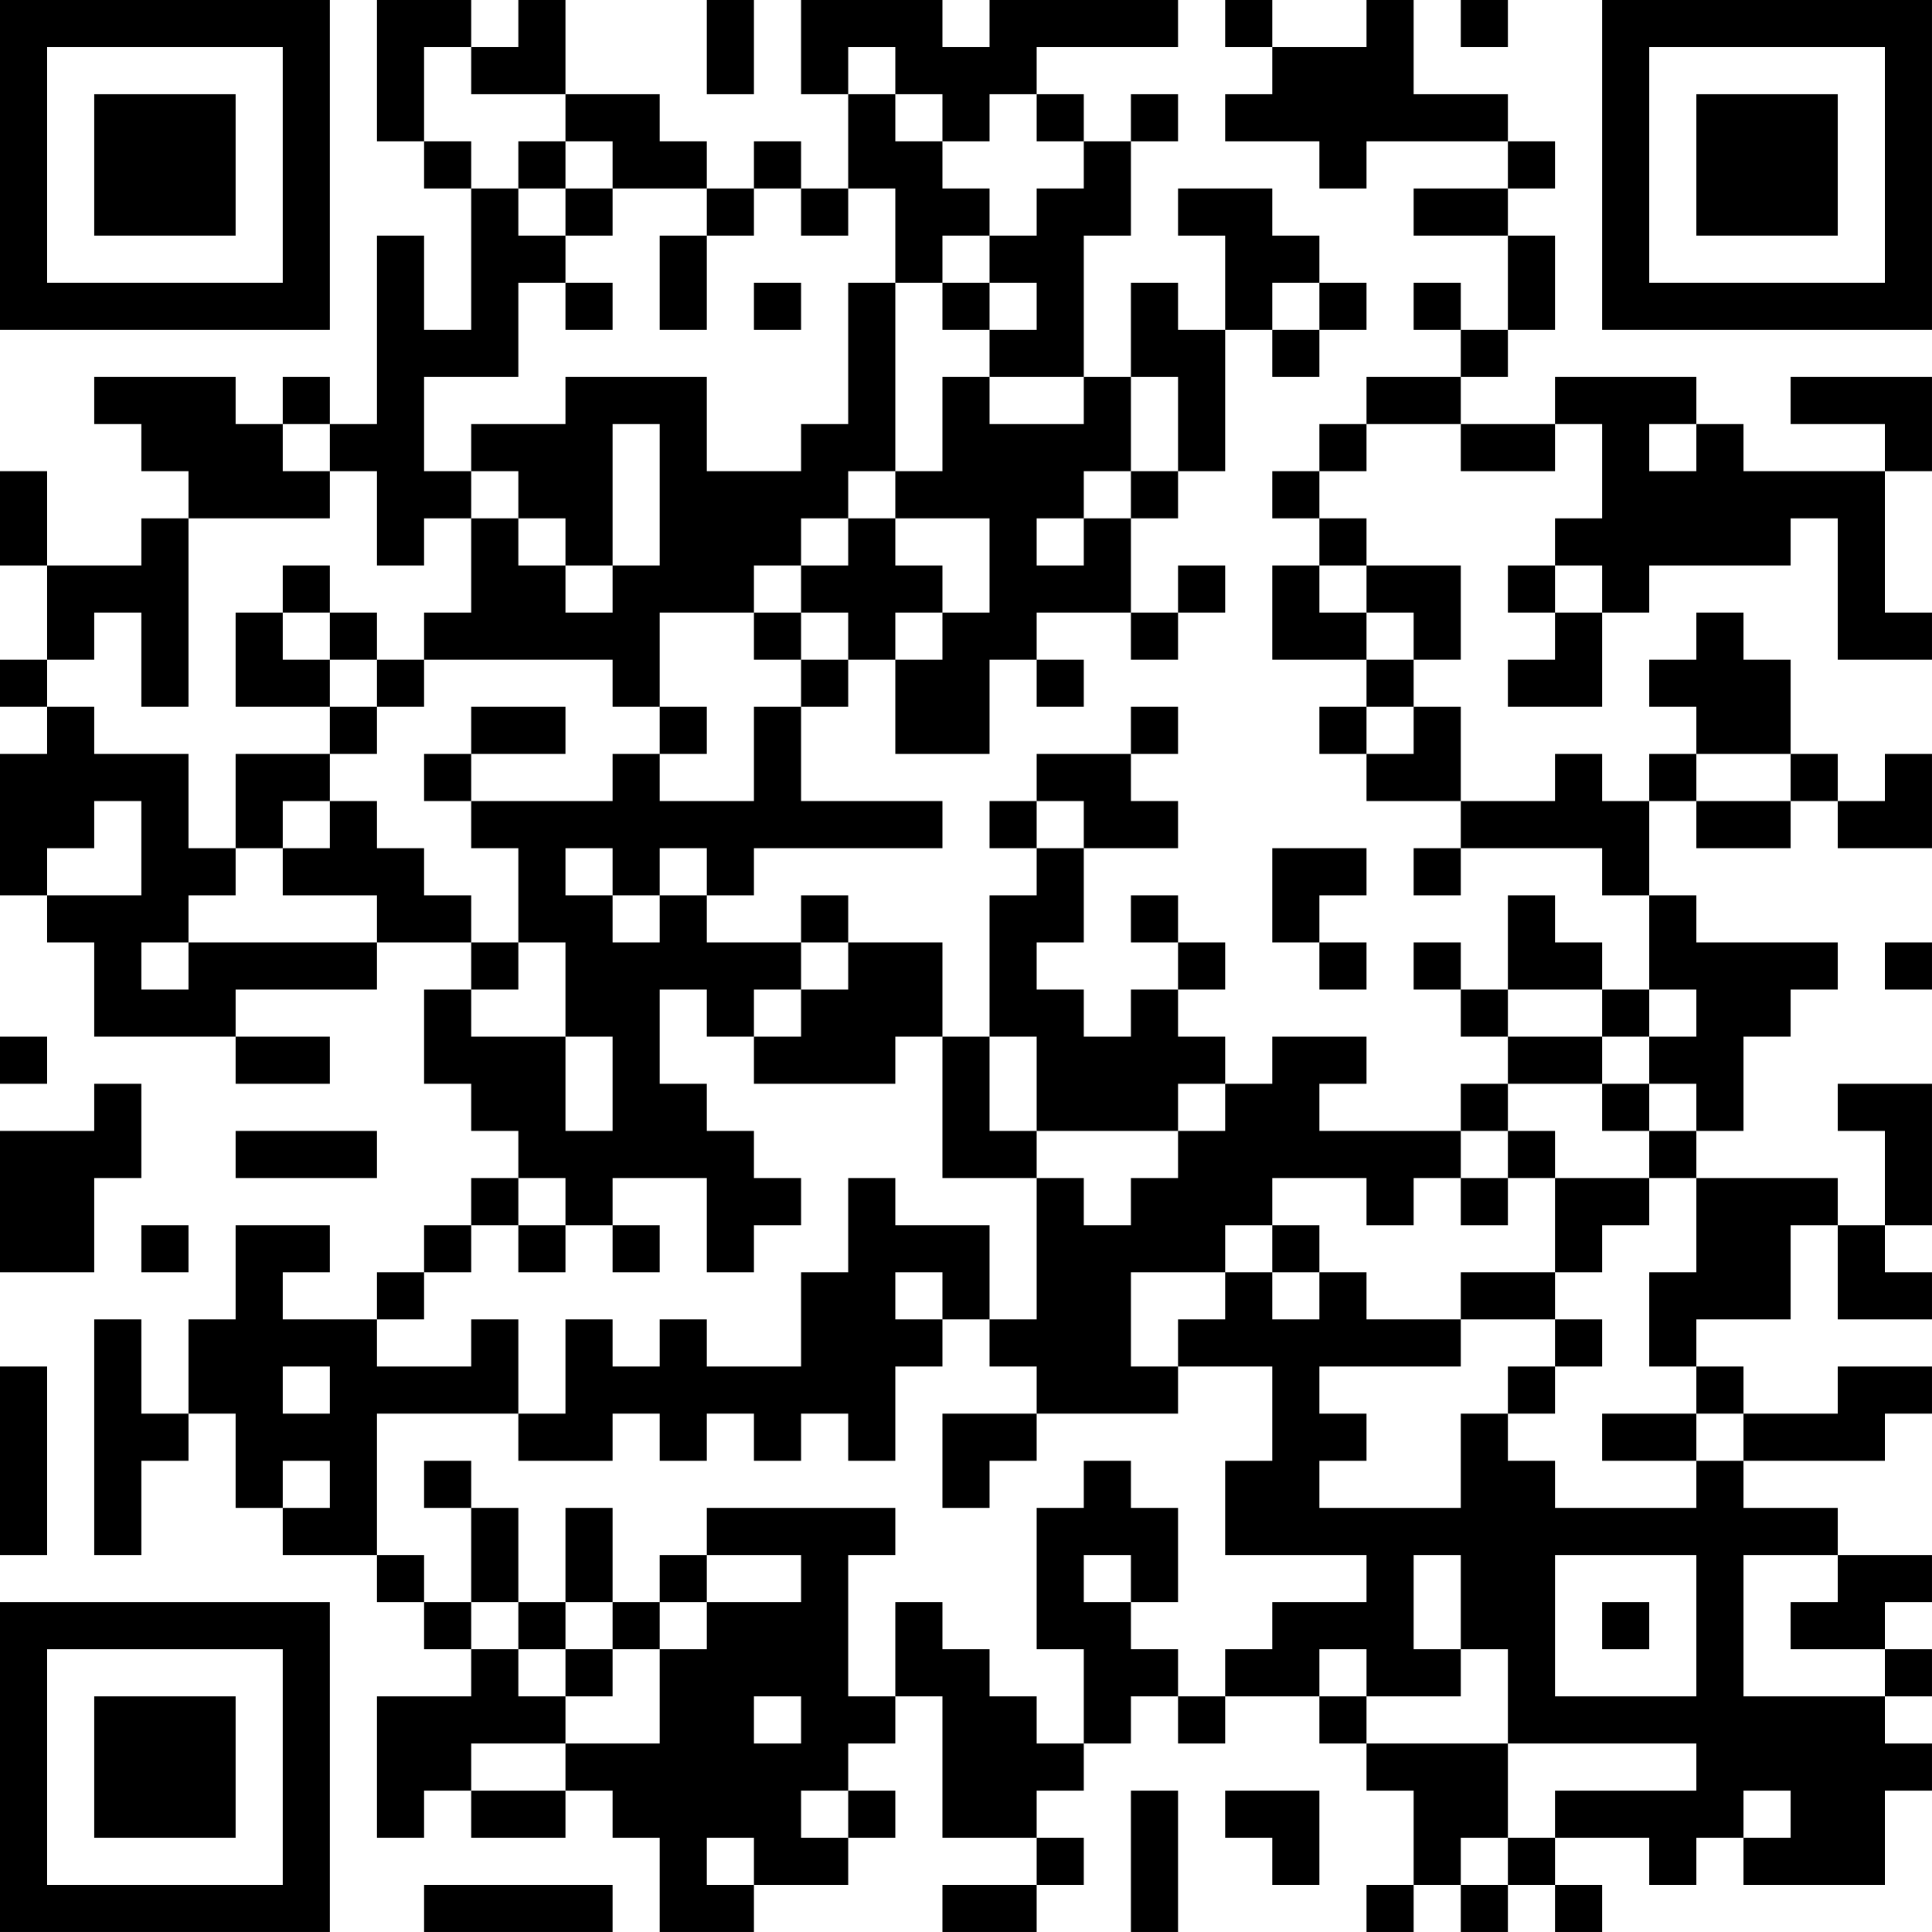 <?xml version="1.0" encoding="UTF-8"?>
<svg xmlns="http://www.w3.org/2000/svg" version="1.1" width="200" height="200" viewBox="0 0 200 200"><rect x="0" y="0" width="200" height="200" fill="#ffffff"/><g transform="scale(4.878)"><g transform="translate(0,0)"><path fill-rule="evenodd" d="M8 0L8 3L9 3L9 4L10 4L10 7L9 7L9 5L8 5L8 9L7 9L7 8L6 8L6 9L5 9L5 8L2 8L2 9L3 9L3 10L4 10L4 11L3 11L3 12L1 12L1 10L0 10L0 12L1 12L1 14L0 14L0 15L1 15L1 16L0 16L0 19L1 19L1 20L2 20L2 22L5 22L5 23L7 23L7 22L5 22L5 21L8 21L8 20L10 20L10 21L9 21L9 23L10 23L10 24L11 24L11 25L10 25L10 26L9 26L9 27L8 27L8 28L6 28L6 27L7 27L7 26L5 26L5 28L4 28L4 30L3 30L3 28L2 28L2 33L3 33L3 31L4 31L4 30L5 30L5 32L6 32L6 33L8 33L8 34L9 34L9 35L10 35L10 36L8 36L8 39L9 39L9 38L10 38L10 39L12 39L12 38L13 38L13 39L14 39L14 41L16 41L16 40L18 40L18 39L19 39L19 38L18 38L18 37L19 37L19 36L20 36L20 39L22 39L22 40L20 40L20 41L22 41L22 40L23 40L23 39L22 39L22 38L23 38L23 37L24 37L24 36L25 36L25 37L26 37L26 36L28 36L28 37L29 37L29 38L30 38L30 40L29 40L29 41L30 41L30 40L31 40L31 41L32 41L32 40L33 40L33 41L34 41L34 40L33 40L33 39L35 39L35 40L36 40L36 39L37 39L37 40L40 40L40 38L41 38L41 37L40 37L40 36L41 36L41 35L40 35L40 34L41 34L41 33L39 33L39 32L37 32L37 31L40 31L40 30L41 30L41 29L39 29L39 30L37 30L37 29L36 29L36 28L38 28L38 26L39 26L39 28L41 28L41 27L40 27L40 26L41 26L41 23L39 23L39 24L40 24L40 26L39 26L39 25L36 25L36 24L37 24L37 22L38 22L38 21L39 21L39 20L36 20L36 19L35 19L35 17L36 17L36 18L38 18L38 17L39 17L39 18L41 18L41 16L40 16L40 17L39 17L39 16L38 16L38 14L37 14L37 13L36 13L36 14L35 14L35 15L36 15L36 16L35 16L35 17L34 17L34 16L33 16L33 17L31 17L31 15L30 15L30 14L31 14L31 12L29 12L29 11L28 11L28 10L29 10L29 9L31 9L31 10L33 10L33 9L34 9L34 11L33 11L33 12L32 12L32 13L33 13L33 14L32 14L32 15L34 15L34 13L35 13L35 12L38 12L38 11L39 11L39 14L41 14L41 13L40 13L40 10L41 10L41 8L38 8L38 9L40 9L40 10L37 10L37 9L36 9L36 8L33 8L33 9L31 9L31 8L32 8L32 7L33 7L33 5L32 5L32 4L33 4L33 3L32 3L32 2L30 2L30 0L29 0L29 1L27 1L27 0L26 0L26 1L27 1L27 2L26 2L26 3L28 3L28 4L29 4L29 3L32 3L32 4L30 4L30 5L32 5L32 7L31 7L31 6L30 6L30 7L31 7L31 8L29 8L29 9L28 9L28 10L27 10L27 11L28 11L28 12L27 12L27 14L29 14L29 15L28 15L28 16L29 16L29 17L31 17L31 18L30 18L30 19L31 19L31 18L34 18L34 19L35 19L35 21L34 21L34 20L33 20L33 19L32 19L32 21L31 21L31 20L30 20L30 21L31 21L31 22L32 22L32 23L31 23L31 24L28 24L28 23L29 23L29 22L27 22L27 23L26 23L26 22L25 22L25 21L26 21L26 20L25 20L25 19L24 19L24 20L25 20L25 21L24 21L24 22L23 22L23 21L22 21L22 20L23 20L23 18L25 18L25 17L24 17L24 16L25 16L25 15L24 15L24 16L22 16L22 17L21 17L21 18L22 18L22 19L21 19L21 22L20 22L20 20L18 20L18 19L17 19L17 20L15 20L15 19L16 19L16 18L20 18L20 17L17 17L17 15L18 15L18 14L19 14L19 16L21 16L21 14L22 14L22 15L23 15L23 14L22 14L22 13L24 13L24 14L25 14L25 13L26 13L26 12L25 12L25 13L24 13L24 11L25 11L25 10L26 10L26 7L27 7L27 8L28 8L28 7L29 7L29 6L28 6L28 5L27 5L27 4L25 4L25 5L26 5L26 7L25 7L25 6L24 6L24 8L23 8L23 5L24 5L24 3L25 3L25 2L24 2L24 3L23 3L23 2L22 2L22 1L25 1L25 0L21 0L21 1L20 1L20 0L17 0L17 2L18 2L18 4L17 4L17 3L16 3L16 4L15 4L15 3L14 3L14 2L12 2L12 0L11 0L11 1L10 1L10 0ZM15 0L15 2L16 2L16 0ZM31 0L31 1L32 1L32 0ZM9 1L9 3L10 3L10 4L11 4L11 5L12 5L12 6L11 6L11 8L9 8L9 10L10 10L10 11L9 11L9 12L8 12L8 10L7 10L7 9L6 9L6 10L7 10L7 11L4 11L4 15L3 15L3 13L2 13L2 14L1 14L1 15L2 15L2 16L4 16L4 18L5 18L5 19L4 19L4 20L3 20L3 21L4 21L4 20L8 20L8 19L6 19L6 18L7 18L7 17L8 17L8 18L9 18L9 19L10 19L10 20L11 20L11 21L10 21L10 22L12 22L12 24L13 24L13 22L12 22L12 20L11 20L11 18L10 18L10 17L13 17L13 16L14 16L14 17L16 17L16 15L17 15L17 14L18 14L18 13L17 13L17 12L18 12L18 11L19 11L19 12L20 12L20 13L19 13L19 14L20 14L20 13L21 13L21 11L19 11L19 10L20 10L20 8L21 8L21 9L23 9L23 8L21 8L21 7L22 7L22 6L21 6L21 5L22 5L22 4L23 4L23 3L22 3L22 2L21 2L21 3L20 3L20 2L19 2L19 1L18 1L18 2L19 2L19 3L20 3L20 4L21 4L21 5L20 5L20 6L19 6L19 4L18 4L18 5L17 5L17 4L16 4L16 5L15 5L15 4L13 4L13 3L12 3L12 2L10 2L10 1ZM11 3L11 4L12 4L12 5L13 5L13 4L12 4L12 3ZM14 5L14 7L15 7L15 5ZM12 6L12 7L13 7L13 6ZM16 6L16 7L17 7L17 6ZM18 6L18 9L17 9L17 10L15 10L15 8L12 8L12 9L10 9L10 10L11 10L11 11L10 11L10 13L9 13L9 14L8 14L8 13L7 13L7 12L6 12L6 13L5 13L5 15L7 15L7 16L5 16L5 18L6 18L6 17L7 17L7 16L8 16L8 15L9 15L9 14L13 14L13 15L14 15L14 16L15 16L15 15L14 15L14 13L16 13L16 14L17 14L17 13L16 13L16 12L17 12L17 11L18 11L18 10L19 10L19 6ZM20 6L20 7L21 7L21 6ZM27 6L27 7L28 7L28 6ZM24 8L24 10L23 10L23 11L22 11L22 12L23 12L23 11L24 11L24 10L25 10L25 8ZM13 9L13 12L12 12L12 11L11 11L11 12L12 12L12 13L13 13L13 12L14 12L14 9ZM35 9L35 10L36 10L36 9ZM28 12L28 13L29 13L29 14L30 14L30 13L29 13L29 12ZM33 12L33 13L34 13L34 12ZM6 13L6 14L7 14L7 15L8 15L8 14L7 14L7 13ZM10 15L10 16L9 16L9 17L10 17L10 16L12 16L12 15ZM29 15L29 16L30 16L30 15ZM36 16L36 17L38 17L38 16ZM2 17L2 18L1 18L1 19L3 19L3 17ZM22 17L22 18L23 18L23 17ZM12 18L12 19L13 19L13 20L14 20L14 19L15 19L15 18L14 18L14 19L13 19L13 18ZM27 18L27 20L28 20L28 21L29 21L29 20L28 20L28 19L29 19L29 18ZM17 20L17 21L16 21L16 22L15 22L15 21L14 21L14 23L15 23L15 24L16 24L16 25L17 25L17 26L16 26L16 27L15 27L15 25L13 25L13 26L12 26L12 25L11 25L11 26L10 26L10 27L9 27L9 28L8 28L8 29L10 29L10 28L11 28L11 30L8 30L8 33L9 33L9 34L10 34L10 35L11 35L11 36L12 36L12 37L10 37L10 38L12 38L12 37L14 37L14 35L15 35L15 34L17 34L17 33L15 33L15 32L19 32L19 33L18 33L18 36L19 36L19 34L20 34L20 35L21 35L21 36L22 36L22 37L23 37L23 35L22 35L22 32L23 32L23 31L24 31L24 32L25 32L25 34L24 34L24 33L23 33L23 34L24 34L24 35L25 35L25 36L26 36L26 35L27 35L27 34L29 34L29 33L26 33L26 31L27 31L27 29L25 29L25 28L26 28L26 27L27 27L27 28L28 28L28 27L29 27L29 28L31 28L31 29L28 29L28 30L29 30L29 31L28 31L28 32L31 32L31 30L32 30L32 31L33 31L33 32L36 32L36 31L37 31L37 30L36 30L36 29L35 29L35 27L36 27L36 25L35 25L35 24L36 24L36 23L35 23L35 22L36 22L36 21L35 21L35 22L34 22L34 21L32 21L32 22L34 22L34 23L32 23L32 24L31 24L31 25L30 25L30 26L29 26L29 25L27 25L27 26L26 26L26 27L24 27L24 29L25 29L25 30L22 30L22 29L21 29L21 28L22 28L22 25L23 25L23 26L24 26L24 25L25 25L25 24L26 24L26 23L25 23L25 24L22 24L22 22L21 22L21 24L22 24L22 25L20 25L20 22L19 22L19 23L16 23L16 22L17 22L17 21L18 21L18 20ZM40 20L40 21L41 21L41 20ZM0 22L0 23L1 23L1 22ZM2 23L2 24L0 24L0 27L2 27L2 25L3 25L3 23ZM34 23L34 24L35 24L35 23ZM5 24L5 25L8 25L8 24ZM32 24L32 25L31 25L31 26L32 26L32 25L33 25L33 27L31 27L31 28L33 28L33 29L32 29L32 30L33 30L33 29L34 29L34 28L33 28L33 27L34 27L34 26L35 26L35 25L33 25L33 24ZM18 25L18 27L17 27L17 29L15 29L15 28L14 28L14 29L13 29L13 28L12 28L12 30L11 30L11 31L13 31L13 30L14 30L14 31L15 31L15 30L16 30L16 31L17 31L17 30L18 30L18 31L19 31L19 29L20 29L20 28L21 28L21 26L19 26L19 25ZM3 26L3 27L4 27L4 26ZM11 26L11 27L12 27L12 26ZM13 26L13 27L14 27L14 26ZM27 26L27 27L28 27L28 26ZM19 27L19 28L20 28L20 27ZM0 29L0 33L1 33L1 29ZM6 29L6 30L7 30L7 29ZM20 30L20 32L21 32L21 31L22 31L22 30ZM34 30L34 31L36 31L36 30ZM6 31L6 32L7 32L7 31ZM9 31L9 32L10 32L10 34L11 34L11 35L12 35L12 36L13 36L13 35L14 35L14 34L15 34L15 33L14 33L14 34L13 34L13 32L12 32L12 34L11 34L11 32L10 32L10 31ZM30 33L30 35L31 35L31 36L29 36L29 35L28 35L28 36L29 36L29 37L32 37L32 39L31 39L31 40L32 40L32 39L33 39L33 38L36 38L36 37L32 37L32 35L31 35L31 33ZM33 33L33 36L36 36L36 33ZM37 33L37 36L40 36L40 35L38 35L38 34L39 34L39 33ZM12 34L12 35L13 35L13 34ZM34 34L34 35L35 35L35 34ZM16 36L16 37L17 37L17 36ZM17 38L17 39L18 39L18 38ZM24 38L24 41L25 41L25 38ZM26 38L26 39L27 39L27 40L28 40L28 38ZM37 38L37 39L38 39L38 38ZM15 39L15 40L16 40L16 39ZM9 40L9 41L13 41L13 40ZM0 0L0 7L7 7L7 0ZM1 1L1 6L6 6L6 1ZM2 2L2 5L5 5L5 2ZM34 0L34 7L41 7L41 0ZM35 1L35 6L40 6L40 1ZM36 2L36 5L39 5L39 2ZM0 34L0 41L7 41L7 34ZM1 35L1 40L6 40L6 35ZM2 36L2 39L5 39L5 36Z" fill="#000000"/></g></g></svg>
